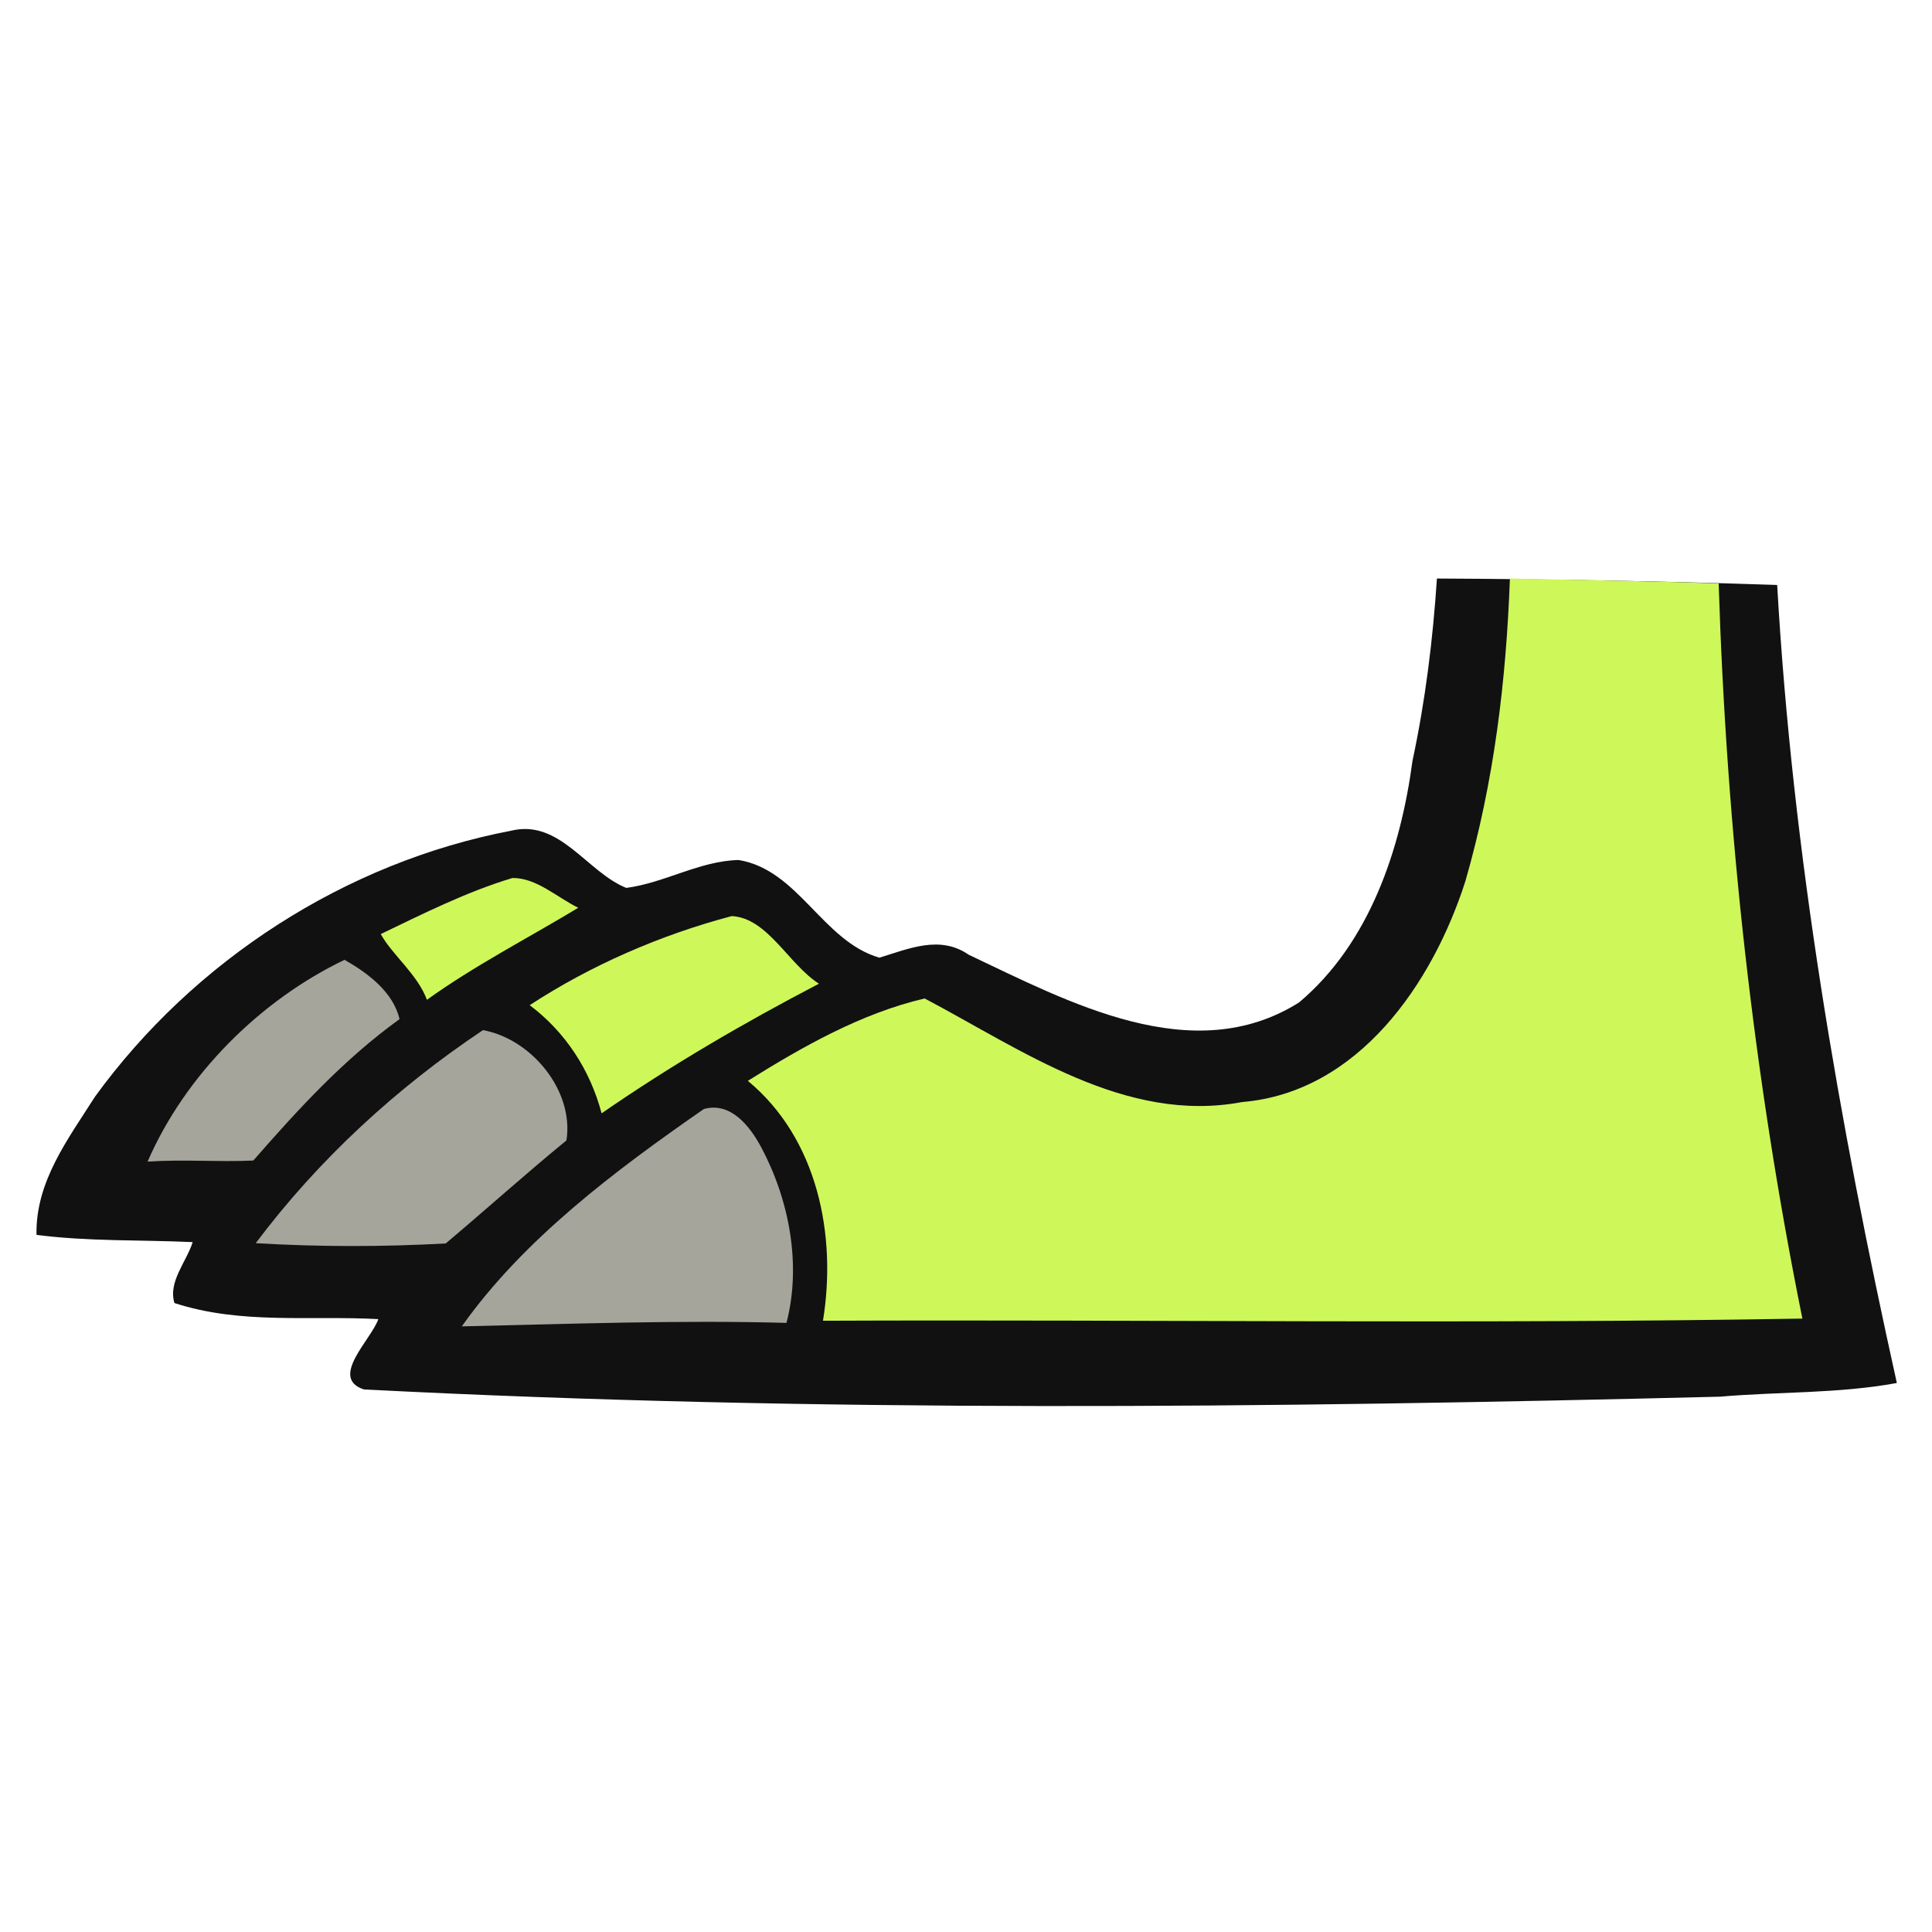 <?xml version="1.0" encoding="utf-8"?>
<!-- Generator: Adobe Illustrator 25.4.8, SVG Export Plug-In . SVG Version: 6.00 Build 0)  -->
<svg version="1.1" id="Layer_1" xmlns="http://www.w3.org/2000/svg" xmlns:xlink="http://www.w3.org/1999/xlink" x="0px" y="0px"
	 viewBox="0 0 720 720" style="enable-background:new 0 0 720 720;" xml:space="preserve">
<g>
	<path style="fill:#111111;" d="M535.5,215.6c-1.5,22.7-4.3,45.5-9.1,67.9c-4.4,33-16,68-42.3,90.1c-39.6,24.9-85.9-0.2-123.1-17.8
		c-10.8-7.5-22.6-2.1-33.3,1.1c-21.2-6.2-30.1-32.7-52.4-36.4c-14.5,0.3-27.5,8.5-41.9,10.4c-14.7-5.9-24.8-25.8-43-21.3
		C128.7,321.4,72.2,358,35.4,408.7c-10.1,15.9-22.2,31.7-21.8,51.5c19.2,2.5,38.7,1.8,58.2,2.7c-2.3,7.4-9.2,14.7-6.8,22.7
		c24.8,8.1,50.7,4.6,76,6c-2.7,7.7-18.4,21.9-5.4,26.2c168.4,8.7,337,6.9,505.4,2.7c22-1.9,44.2-1.1,65.9-5.1
		C685.3,418.1,668,318.2,662.3,218C620.3,216.6,577.8,215.8,535.5,215.6z"/>
	<path style="fill:#A5A59C;" d="M180,383.9c-32.1,21.4-61.3,48.2-84.7,79.4c23.7,1.4,47.3,1.4,70.8,0.1c15.1-12.7,29.6-25.8,45-38.4
		C214,406.5,198.1,387.2,180,383.9z"/>
	<path style="fill:#A5A59C;" d="M262.3,413.3c-33,22.9-67.2,48.5-90.2,81c40.2-0.9,80.5-2.4,121-1.3c5.6-21.6,1.1-45.7-9.4-65.4
		C279.5,419.7,272.3,410.5,262.3,413.3z"/>
	<path style="fill:#A5A59C;" d="M128.4,357.7c-31.3,15-59.3,42.7-73.4,75.2c13.3-0.9,26.5,0.2,39.4-0.4c16.6-19,33.8-37.8,54.5-52.7
		C146.5,369.6,137,362.6,128.4,357.7z"/>
	<path style="fill:#CEF75A;" d="M562.7,215.6c-1.4,38.1-5.9,75.7-16.6,112.8c-12.2,38.1-39.9,78.7-83.2,82.3
		c-43.5,8.2-82.1-19.5-118.3-38.6c-23.6,5.5-45.6,18-65.9,30.7c26,21.5,33.2,57.5,28,89.4c121.8-0.5,243.2,1.3,365-0.8
		c-18.1-89.6-28.3-181.7-31.2-274C614.7,216.6,588.5,216.1,562.7,215.6z"/>
	<path style="fill:#CEF75A;" d="M272.7,341.4c-26.5,7-52.5,18.3-75.3,33.2c13.3,10,22.5,24.1,26.8,40.3c25.9-17.9,53-33.7,81-48.3
		C293.8,359.3,286.1,342.1,272.7,341.4z"/>
	<path style="fill:#CEF75A;" d="M191,327.2c-17,5.1-33.3,13.3-49.1,20.9c4.2,7.7,13.7,15,17.2,24.5c17.8-12.8,37.7-23,56.4-34.3
		C207.7,334.5,199.9,327.1,191,327.2z"/>
</g>
</svg>
